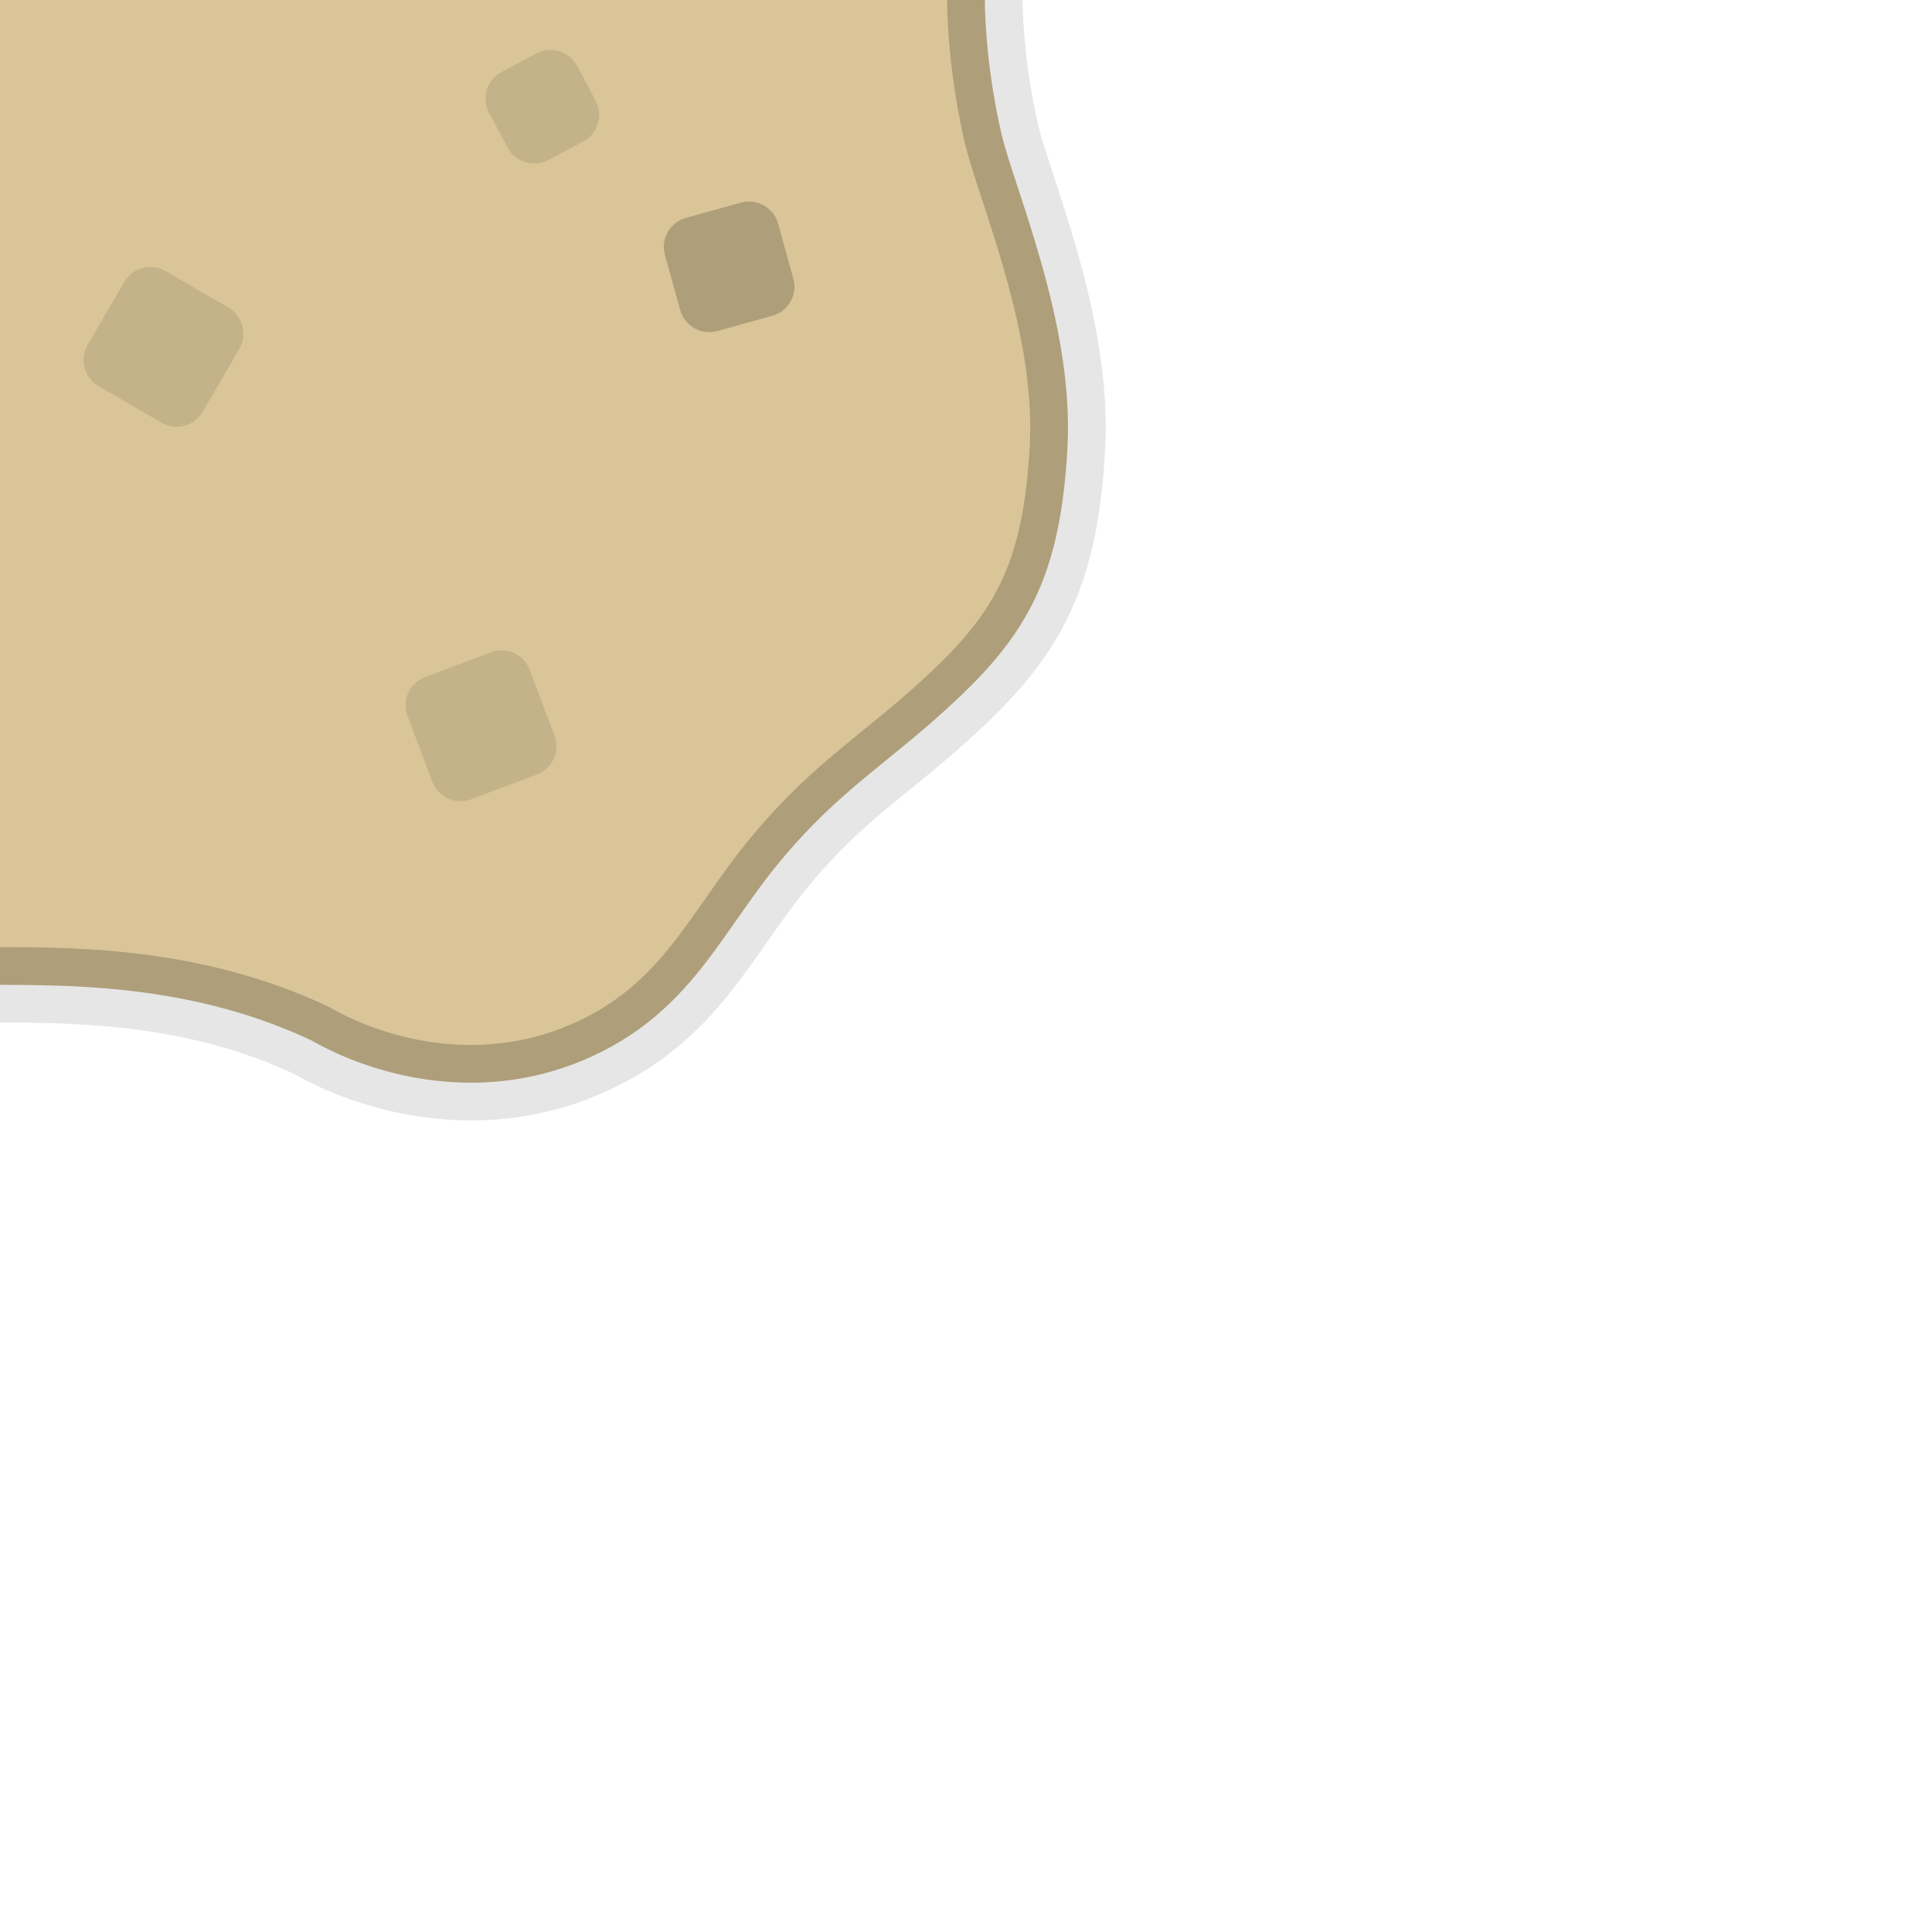 <svg xmlns="http://www.w3.org/2000/svg" viewBox="0 0 256 256">
  <path fill="none" stroke="#000" stroke-linejoin="round" stroke-opacity=".1" stroke-width="15" d="M0 128c11.24 0 26.794.277 42.408 7.63 7.435 4.293 20.746 8.165 34.039 2.492 13.292-5.673 16.847-15.848 25.173-25.798 8.326-9.95 14.545-13.05 23.566-21.574 9.02-8.522 12.9-15.674 13.764-31.62.863-15.945-7.002-33.51-8.711-40.939C128.529 10.763 128 3.75 128 0"/>
  <path fill="#d9c598" d="M42.408 135.63c7.435 4.293 20.746 8.165 34.039 2.492 13.292-5.673 16.847-15.848 25.173-25.798 8.326-9.95 14.545-13.05 23.566-21.574 9.02-8.522 12.9-15.674 13.764-31.62.863-15.945-7.002-33.51-8.711-40.939C128.529 10.763 128 3.75 128 0H0v128c11.24 0 26.794.277 42.408 7.63z"/>
  <path fill="#ae9e7a" stroke="#ae9e7a" stroke-linejoin="round" stroke-width="8" d="m91.964 32.72 7.287-2.016 2.015 7.288-7.287 2.014z"/>
  <path fill="#c4b289" stroke="#c4b289" stroke-linejoin="round" stroke-width="8" d="m61.022 102.16-3.281-8.706 8.706-3.281 3.281 8.706zM19.92 39.37l8.332 4.851-4.85 8.332-8.332-4.85zm48.42-26.303 4.602-2.45 2.45 4.602-4.602 2.45z"/>
  <path fill="none" stroke="#ae9e7a" stroke-linejoin="round" stroke-width="5" d="M0 128c11.24 0 26.794.277 42.408 7.63 7.435 4.293 20.746 8.165 34.039 2.492 13.292-5.673 16.847-15.848 25.173-25.798 8.326-9.95 14.545-13.05 23.566-21.574 9.02-8.522 12.9-15.674 13.764-31.62.863-15.945-7.002-33.51-8.711-40.939C128.529 10.763 128 3.75 128 0"/>
</svg>
